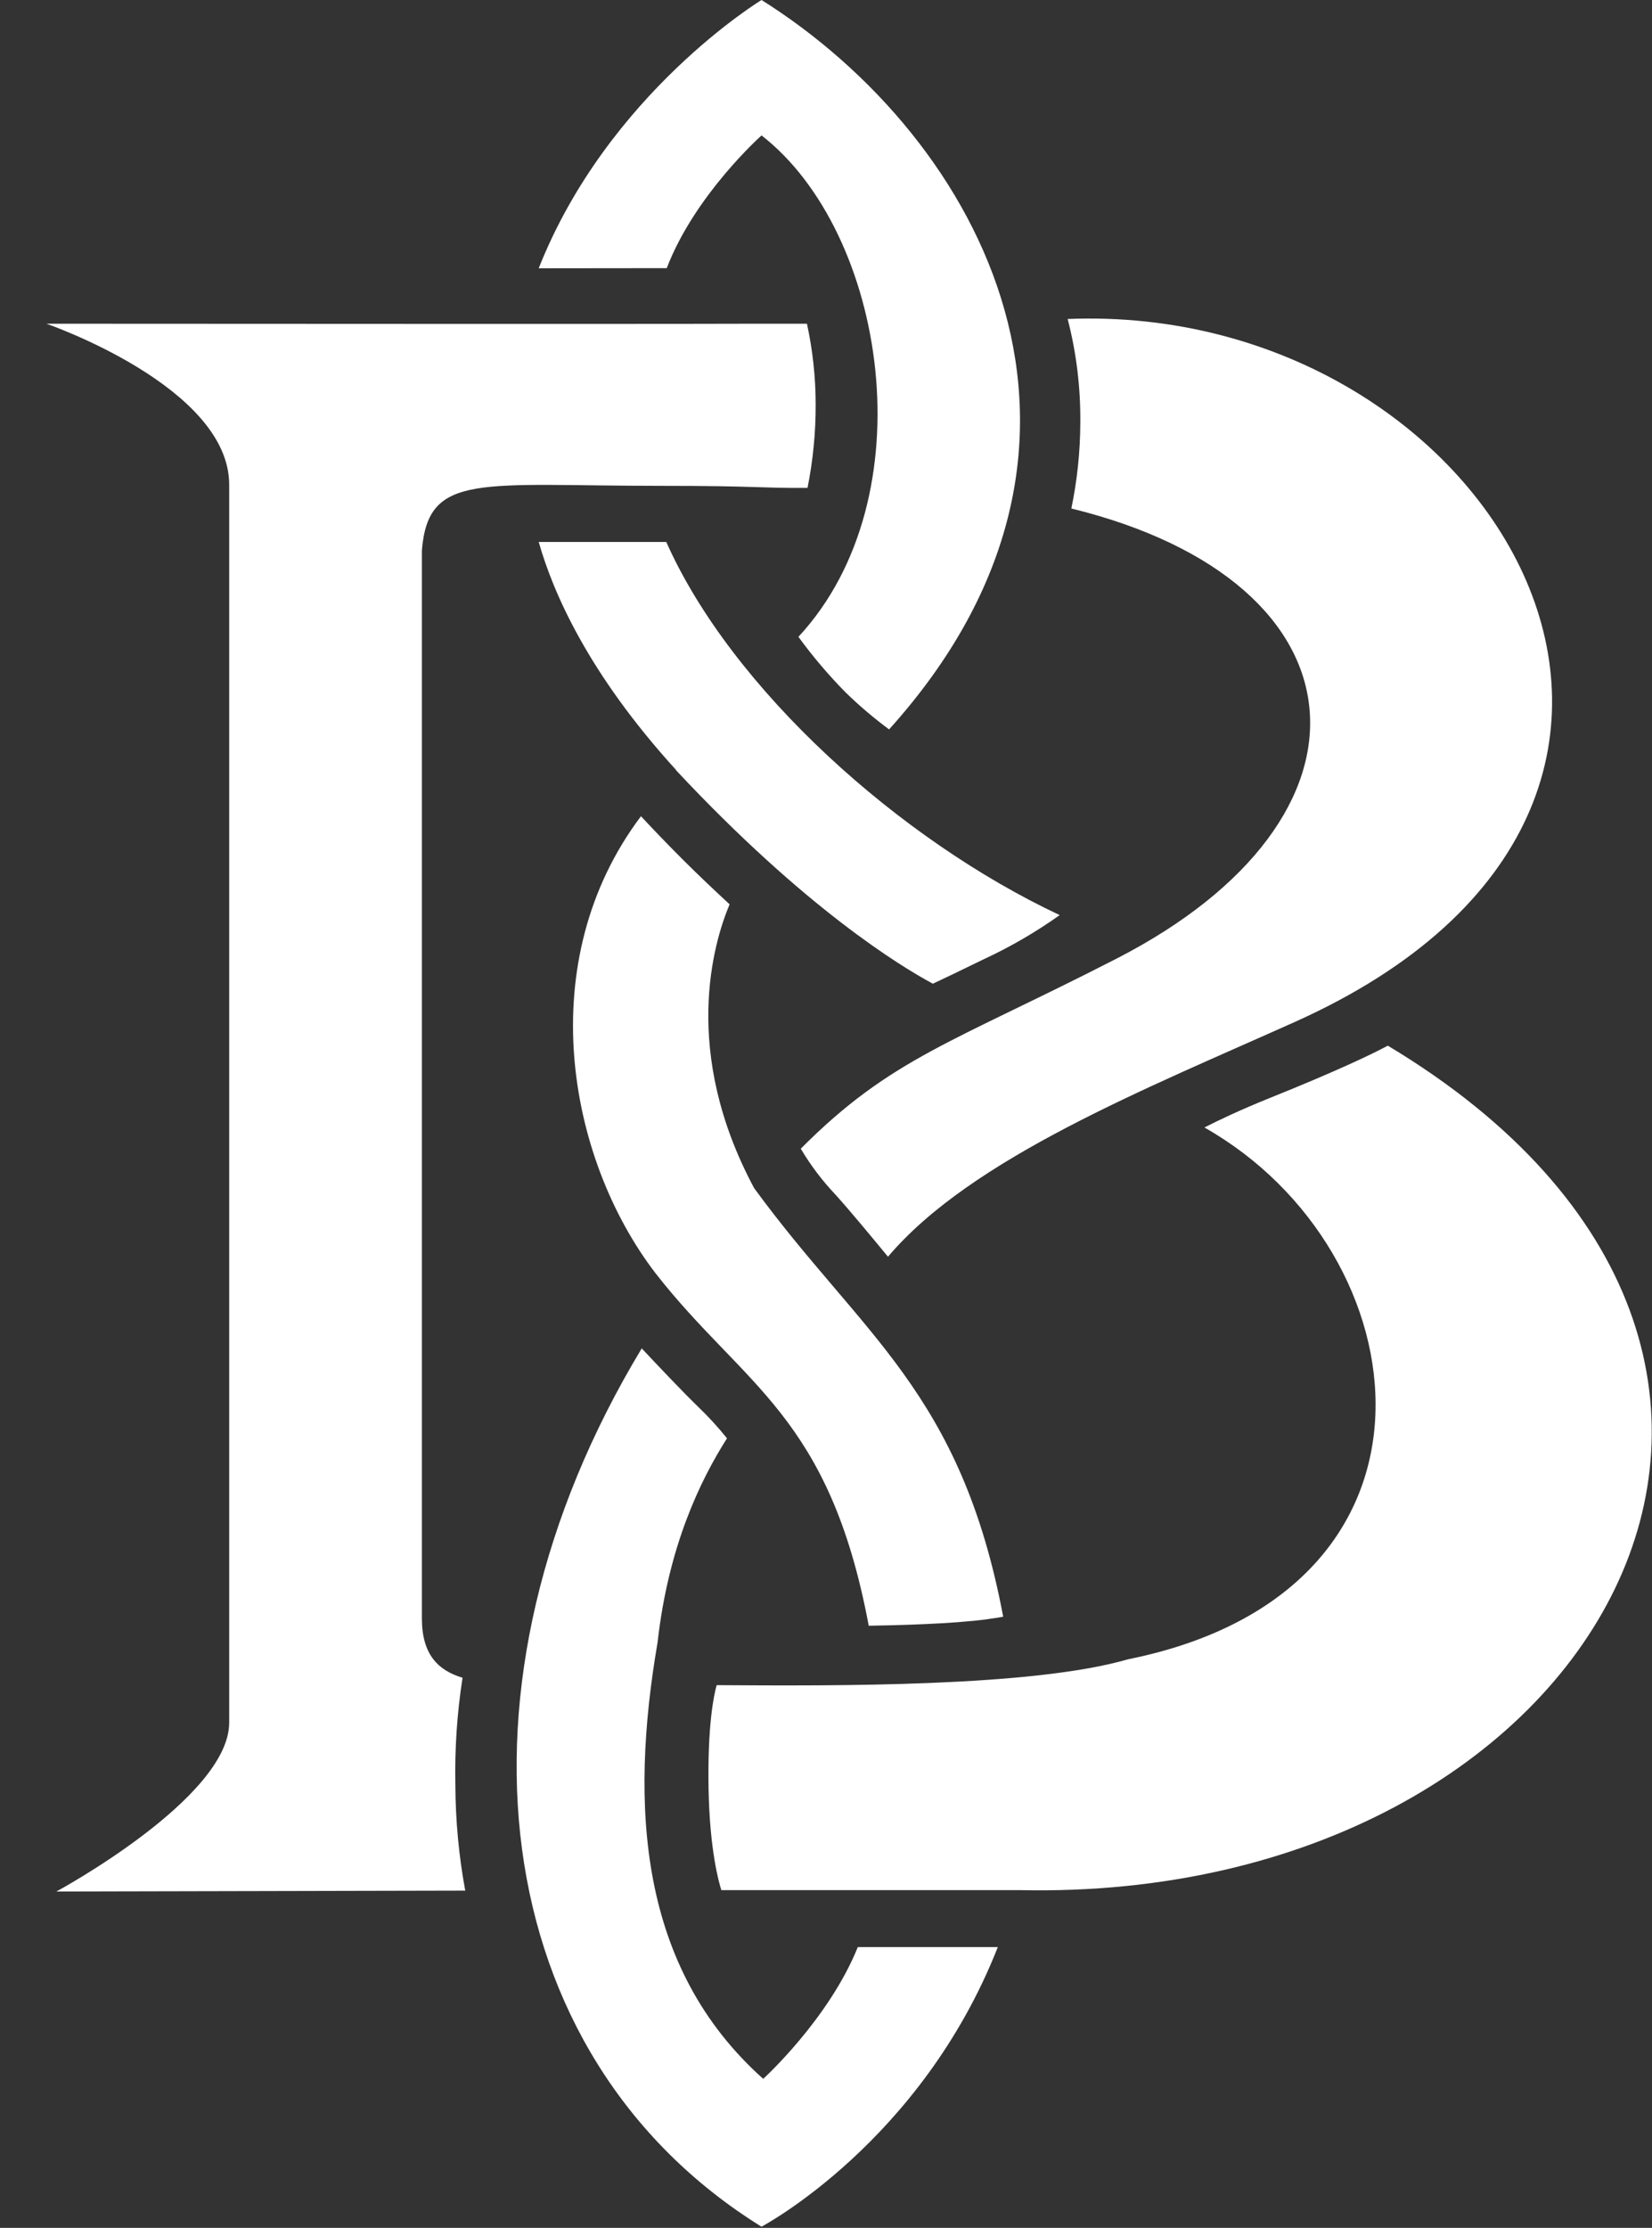 <svg width="534" height="720" viewBox="0 0 534 720" fill="none" xmlns="http://www.w3.org/2000/svg">
<rect x="0" y="0" width="534" height="720" fill="#333333" stroke="none"/>
<path d="M218.556 248.86C190.098 217.615 178.78 191.48 174.135 175.145H215.367C236.501 222.694 290.862 271.496 342.545 295.743C334.811 301.246 326.585 306.025 317.973 310.018C309.504 314.152 304.472 316.552 301.546 317.915C291.219 312.372 260.345 293.653 218.525 248.922L218.556 248.86ZM349.203 136.592C349.176 145.915 348.206 155.21 346.308 164.338C443.216 188.104 449.812 264.235 360.784 309.879C307.987 336.959 288.014 341.913 258.843 371.238C262.001 376.568 265.745 381.528 270.007 386.025C274.652 391.15 281.851 399.851 287.038 406.153C314.041 374.227 370.848 351.699 418.799 330.162C577.253 258.939 483.828 97.466 345.115 103.087C347.939 114.028 349.313 125.293 349.203 136.592ZM319.135 523.298C321.116 523.019 322.82 522.756 324.275 522.493C310.573 449.629 278.461 431.499 243.763 383.966C220.151 339.901 230.587 304.769 235.836 292.259C231.764 288.497 226.112 283.186 220.724 277.813C215.057 272.147 210.505 267.347 207.192 263.786C171.952 310.576 183.255 374.134 211.914 411.51C240.527 448.128 268.04 457.247 280.814 525.404C289.19 525.28 307.847 524.846 319.135 523.298ZM18.221 611.304L150.384 611.01C148.304 599.727 147.237 588.281 147.195 576.808C146.959 565.232 147.736 553.658 149.517 542.218C141.776 539.88 136.372 534.895 136.372 523.019V177.87C138.431 152.54 155.091 157.014 213.942 157.014C244.909 157.014 245.11 157.788 261.027 157.68C262.809 148.775 263.691 139.713 263.659 130.631C263.648 121.885 262.703 113.165 260.841 104.619H243.655C200.983 104.759 62.874 104.619 15 104.619C15 104.619 74.084 124.964 74.084 156.643V556.726C74.084 581.127 18.221 611.304 18.221 611.304ZM448.651 337.919C443.247 340.799 432.13 346.14 410.206 354.95C400.916 358.697 393.903 362.041 389.32 364.379C460.031 404.403 474.213 514.178 364.67 536.242C333.828 545.191 270.58 544.866 231.655 544.603C230.68 548.086 228.682 557.825 229.038 578.031C229.395 597.849 232.352 608.3 233.172 610.855H329.787C517.226 614.803 615.404 438.002 448.573 337.919H448.651ZM215.522 86.659C224.61 62.923 246.163 43.771 246.163 43.771C286.419 75 299.982 160.637 258.085 205.817C262.728 212.183 267.836 218.196 273.367 223.808C277.771 228.091 282.457 232.074 287.394 235.73C370.306 143.761 317.788 45.04 246.163 0C246.163 0 196.493 30.146 174.135 86.705L215.522 86.659ZM277.284 629.249C267.901 652.582 246.705 671.843 246.705 671.843C206.542 635.984 203.46 583.822 212.564 530.745C216.064 499.516 226.499 478.196 234.999 464.834C232.095 461.215 228.955 457.791 225.601 454.584C220.693 449.815 213.013 441.718 207.44 435.772C141.822 544.386 156.98 664.287 246.147 719.624C246.147 719.624 297.737 692.389 322.541 629.249H277.284Z" fill="white"/>
</svg>
